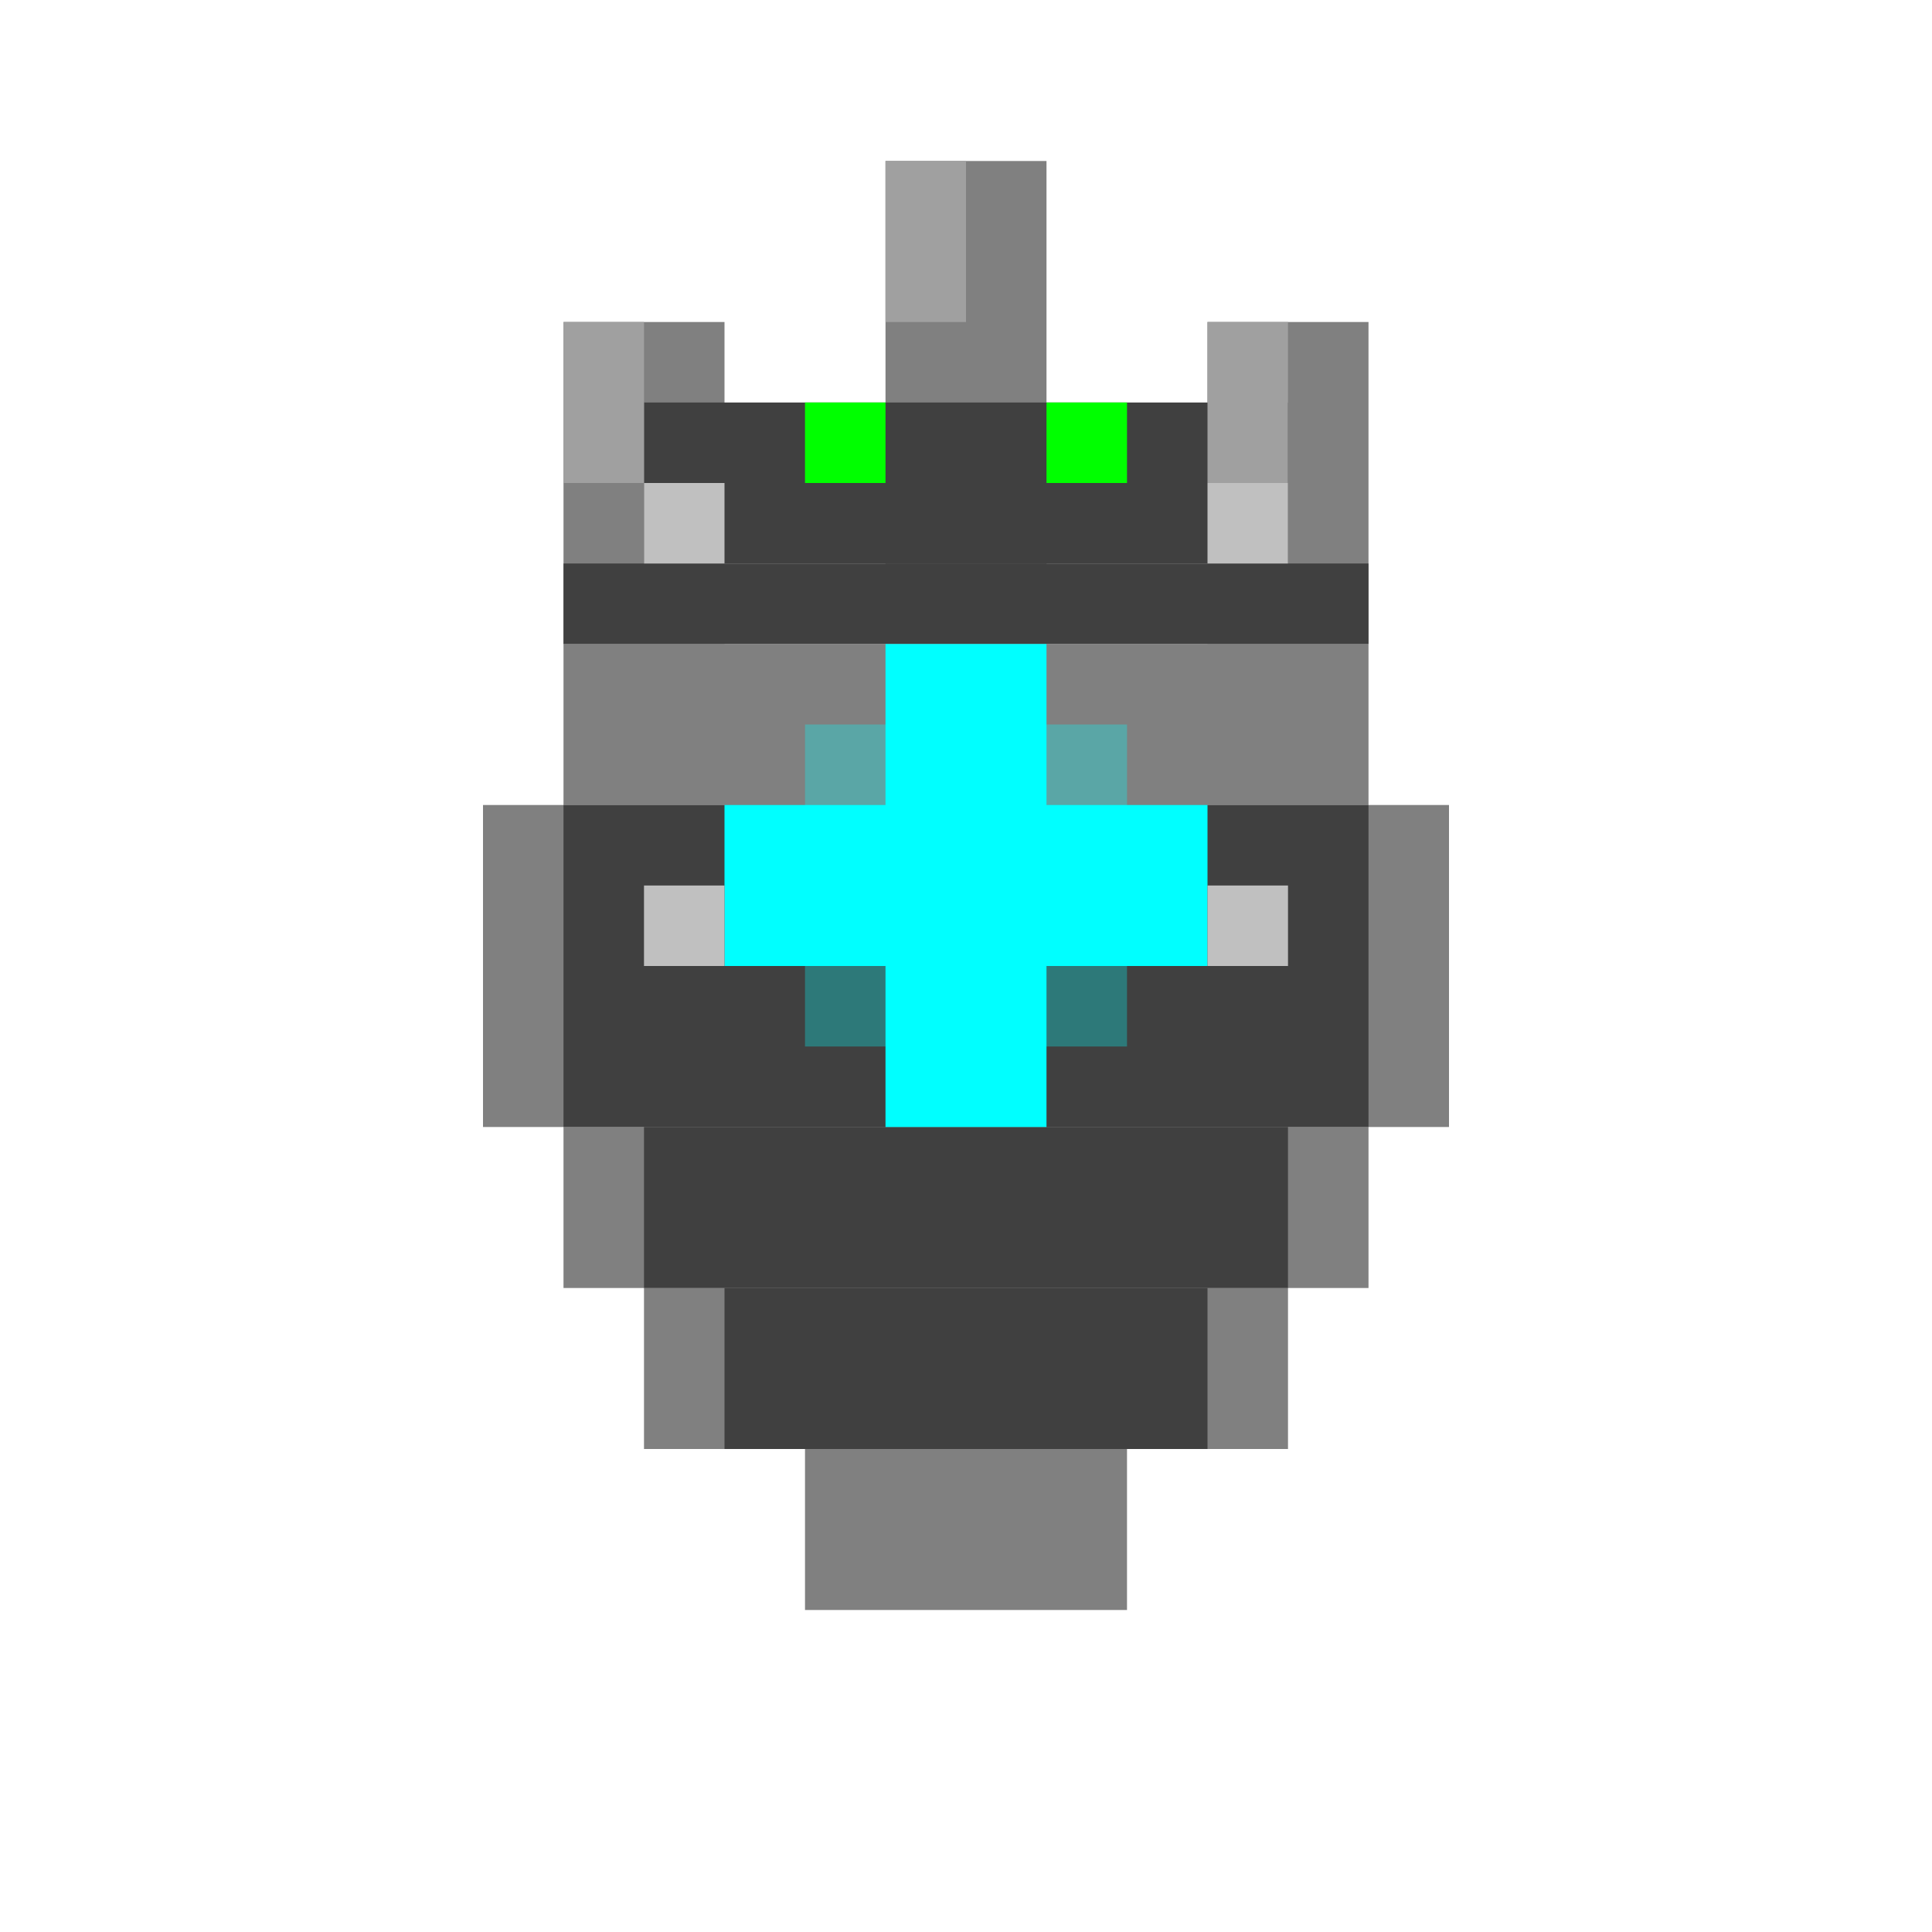 <svg viewBox="0 0 24 24" xmlns="http://www.w3.org/2000/svg">
  <!-- 近未来的メカシールド -->
  <!-- 外枠（メタル） -->
  <rect x="7" y="4" width="2" height="4" fill="#808080"/>
  <rect x="11" y="2" width="2" height="6" fill="#808080"/>
  <rect x="15" y="4" width="2" height="4" fill="#808080"/>
  <rect x="7" y="8" width="10" height="2" fill="#808080"/>
  <rect x="6" y="10" width="12" height="4" fill="#808080"/>
  <rect x="7" y="14" width="10" height="2" fill="#808080"/>
  <rect x="8" y="16" width="8" height="2" fill="#808080"/>
  <rect x="10" y="18" width="4" height="2" fill="#808080"/>
  
  <!-- 内部パネル（ダークメタル） -->
  <rect x="8" y="5" width="8" height="2" fill="#404040"/>
  <rect x="7" y="7" width="10" height="1" fill="#404040"/>
  <rect x="7" y="10" width="10" height="4" fill="#404040"/>
  <rect x="8" y="14" width="8" height="2" fill="#404040"/>
  <rect x="9" y="16" width="6" height="2" fill="#404040"/>
  
  <!-- エネルギーコア -->
  <rect x="11" y="8" width="2" height="6" fill="#00FFFF"/>
  <rect x="9" y="10" width="6" height="2" fill="#00FFFF"/>
  
  <!-- エネルギーフィールド効果 -->
  <rect x="10" y="9" width="4" height="4" fill="#00FFFF" opacity="0.3">
    <animate attributeName="opacity" values="0.3;0.6;0.3" dur="2s" repeatCount="indefinite"/>
  </rect>
  
  <!-- メカニカルディテール -->
  <rect x="8" y="6" width="1" height="1" fill="#C0C0C0"/>
  <rect x="15" y="6" width="1" height="1" fill="#C0C0C0"/>
  <rect x="8" y="11" width="1" height="1" fill="#C0C0C0"/>
  <rect x="15" y="11" width="1" height="1" fill="#C0C0C0"/>
  
  <!-- ハイライト -->
  <rect x="7" y="4" width="1" height="2" fill="#A0A0A0"/>
  <rect x="11" y="2" width="1" height="2" fill="#A0A0A0"/>
  <rect x="15" y="4" width="1" height="2" fill="#A0A0A0"/>
  
  <!-- LEDインジケーター -->
  <rect x="10" y="5" width="1" height="1" fill="#00FF00">
    <animate attributeName="fill" values="#00FF00;#FFFF00;#00FF00" dur="1.5s" repeatCount="indefinite"/>
  </rect>
  <rect x="13" y="5" width="1" height="1" fill="#00FF00">
    <animate attributeName="fill" values="#00FF00;#FFFF00;#00FF00" dur="1.5s" begin="0.5s" repeatCount="indefinite"/>
  </rect>
</svg>